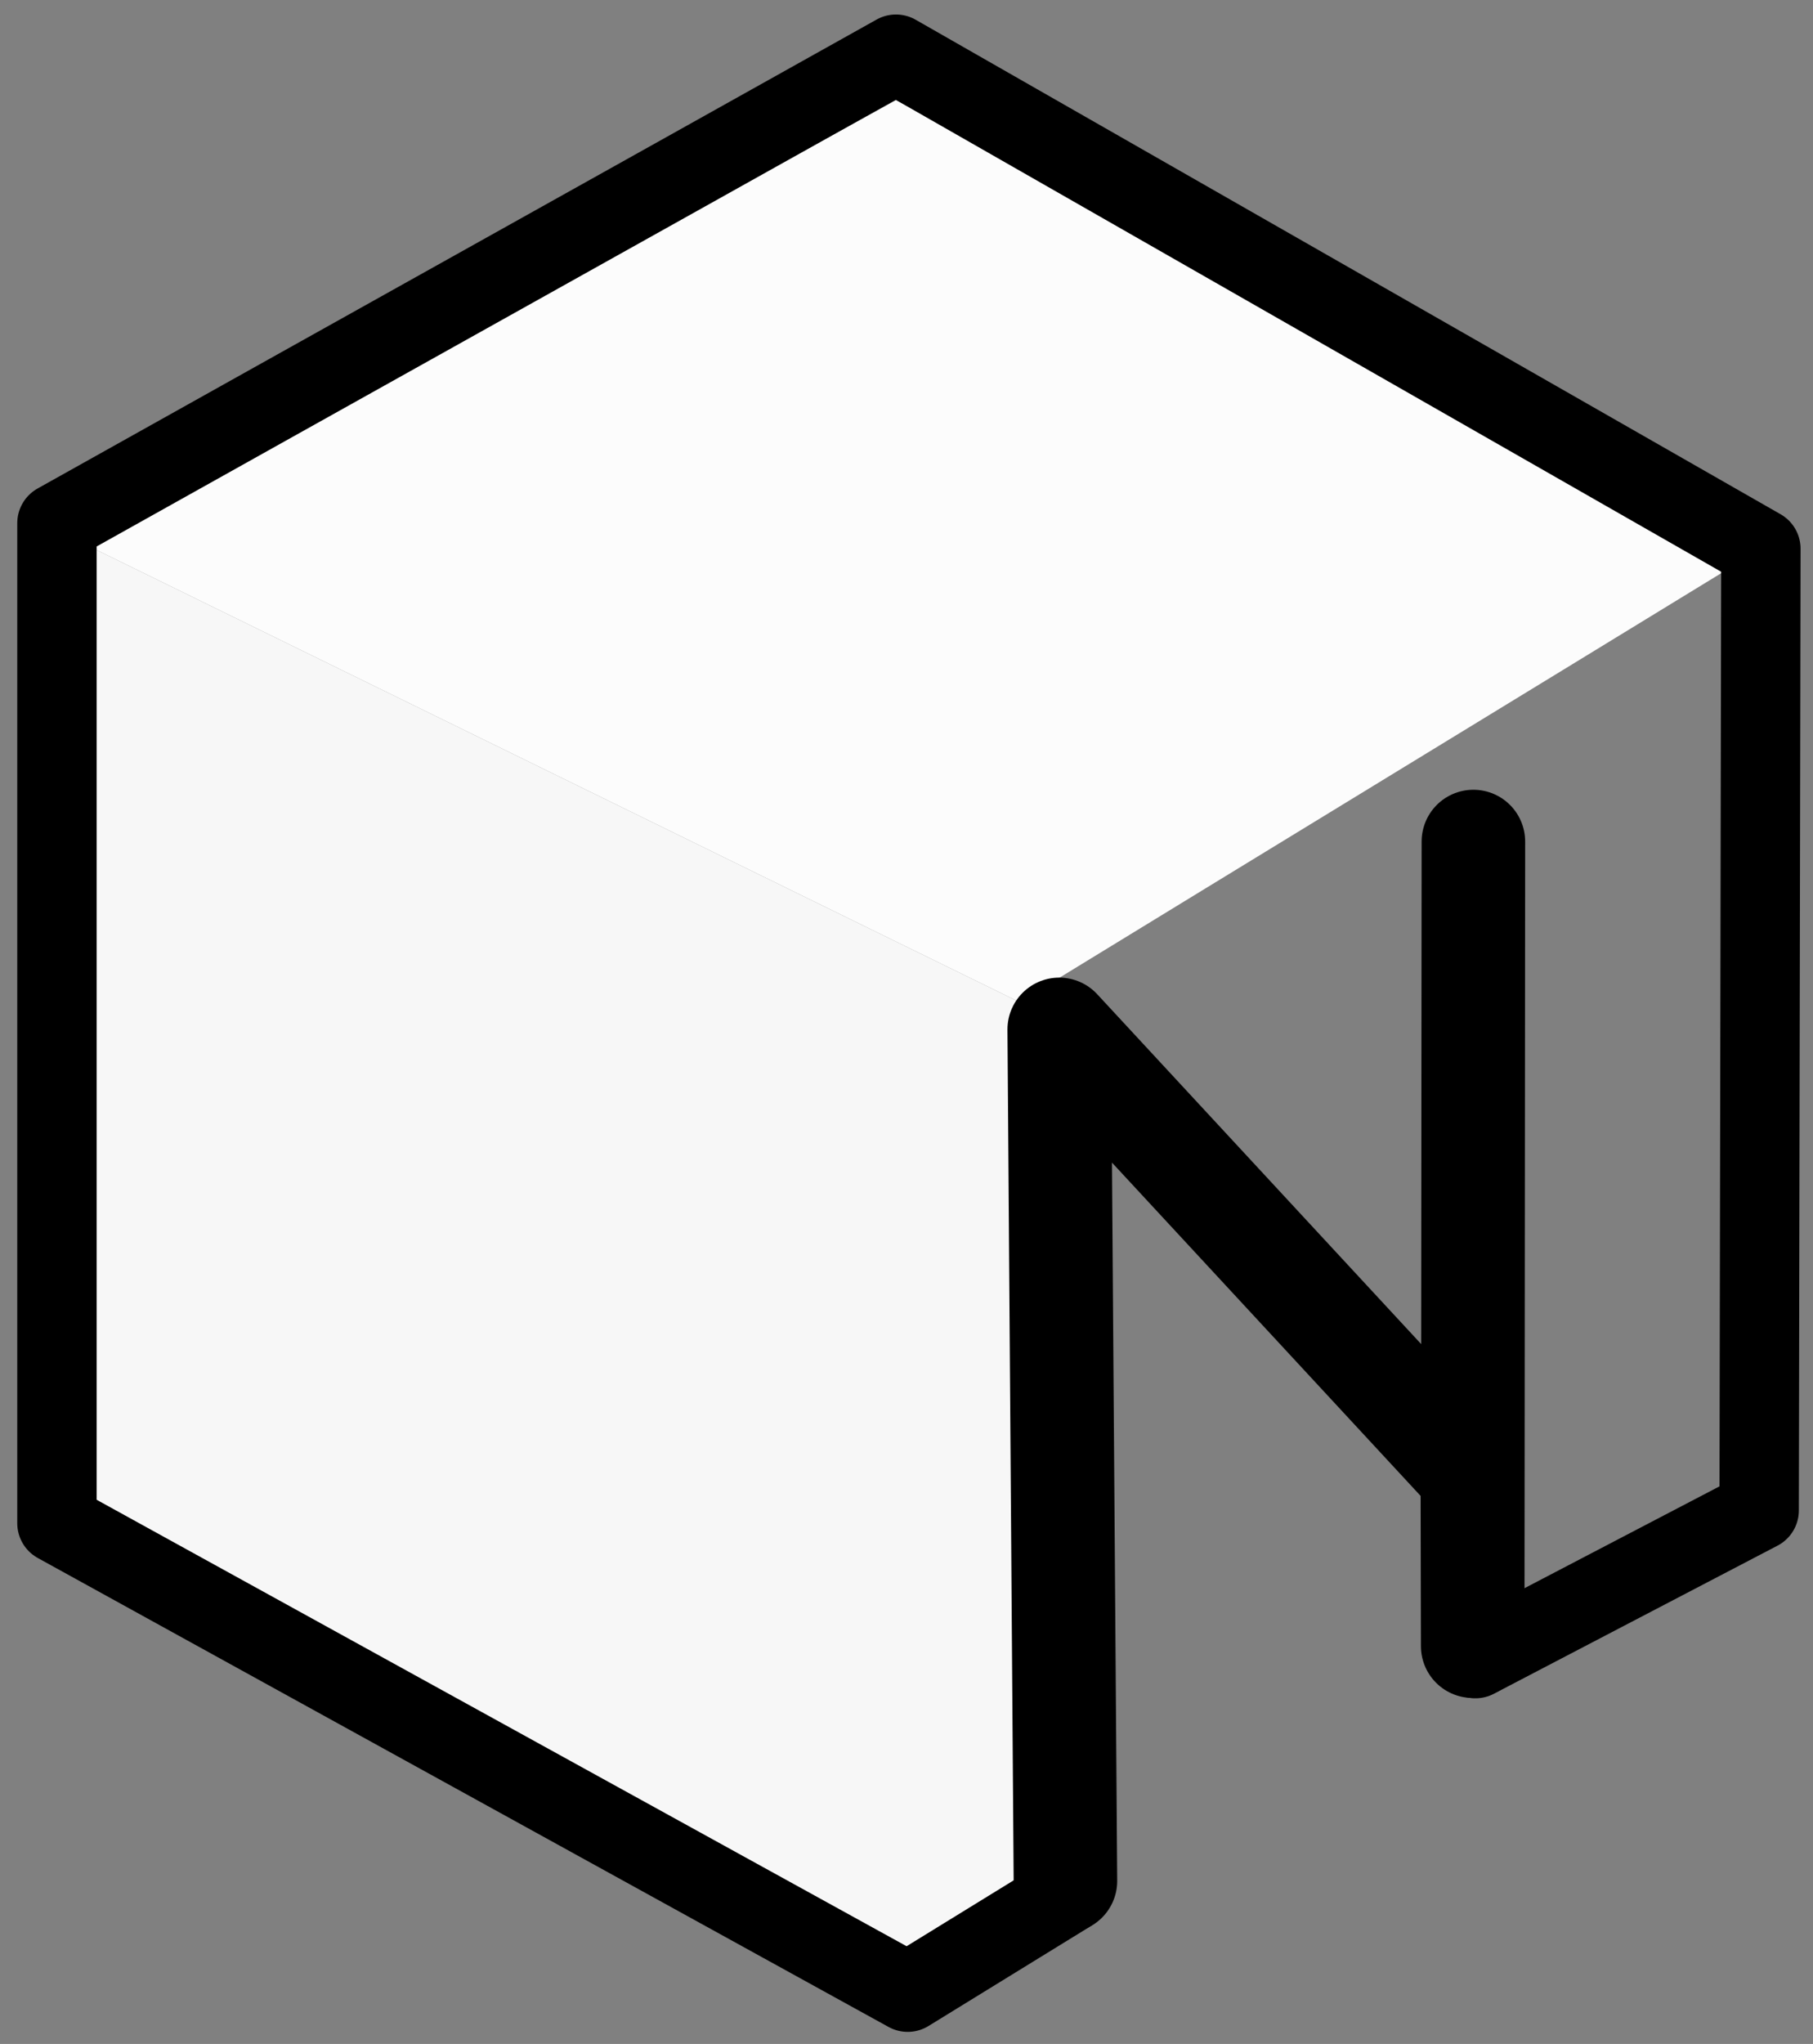 <?xml version="1.0" encoding="utf-8"?>
<!-- Generator: Adobe Illustrator 25.0.0, SVG Export Plug-In . SVG Version: 6.00 Build 0)  -->
<svg version="1.1" id="Layer_1" xmlns="http://www.w3.org/2000/svg" xmlns:xlink="http://www.w3.org/1999/xlink" x="0px" y="0px"
	 viewBox="0 0 525.3 591.9" style="enable-background:new 0 0 525.3 591.9;" xml:space="preserve">
<rect x="0" y="0" width="525.3" height="591.9" fill="#808080" stroke="none"/>
<style type="text/css">
	.st0{fill:#F7F7F7;}
	.st1{fill:#FCFCFC;}
	.st2{display:none;}
	.st3{display:inline;fill:none;stroke:#000000;stroke-width:23;stroke-linejoin:round;stroke-miterlimit:10;}
	.st4{fill:none;stroke:#000000;stroke-width:30;stroke-linecap:round;stroke-linejoin:round;stroke-miterlimit:10;}
	.st5{fill:none;stroke:#000000;stroke-width:23;stroke-linecap:round;stroke-linejoin:round;stroke-miterlimit:10;}
</style>
<path class="st0" d="M25.4,158c90,44.1,180,88.1,270,132.2c-0.5,85.2-0.9,170.4-1.4,255.6c-10.3,7.4-20.7,14.8-31,22.1
	c-79.2-44.3-158.4-88.5-237.6-132.8C25.4,342.7,25.4,250.4,25.4,158z"/>
<path class="st1" d="M259.6,29c-78.1,43-156.1,86-234.2,129c90,44.1,180,88.1,270,132.2c71.6-43.8,143.3-87.5,214.9-131.3
	C426.7,115.6,343.1,72.3,259.6,29z"/>
<g class="st2">
	<path class="st3" d="M259.5,15.7C343,62.8,426.6,110,510.1,157.1c-0.2,93.4-0.3,186.9-0.5,280.3c-27.4,14.3-54.8,28.6-82.2,42.9
		c0-27.4,0-54.7,0-82.1c-39.3-39.3-78.7-78.7-118-118c0,89.4,0,178.8,0,268.1c-15.5,9.5-31,19.1-46.5,28.6
		c-82.2-45.3-164.4-90.5-246.5-135.8c0-96.5,0-193.1,0-289.6C97.5,106.2,178.5,60.9,259.5,15.7z"/>
</g>
<path class="st4" d="M308.7,544.7c-0.6-82.2-1.2-164.4-1.8-246.6c39.9,43.1,79.8,86.1,119.7,129.2c0,3.7,0.1,49.4,0.1,49.4
	c0.1-77.7,0.1-155.3,0.2-233"/>
<path class="st5" d="M427.5,480.3c27.4-14.3,54.8-28.6,82.2-42.9c0.2-92.8,0.3-185.6,0.5-278.5c-83.5-47.7-167.1-95.5-250.6-143.2
	C178.6,61,97.5,106.2,16.5,151.5c0,96.5,0,193.1,0,289.6c82.2,45.3,164.3,90.5,246.5,135.8c15.5-9.5,31-19.1,46.5-28.6"/>
</svg>
